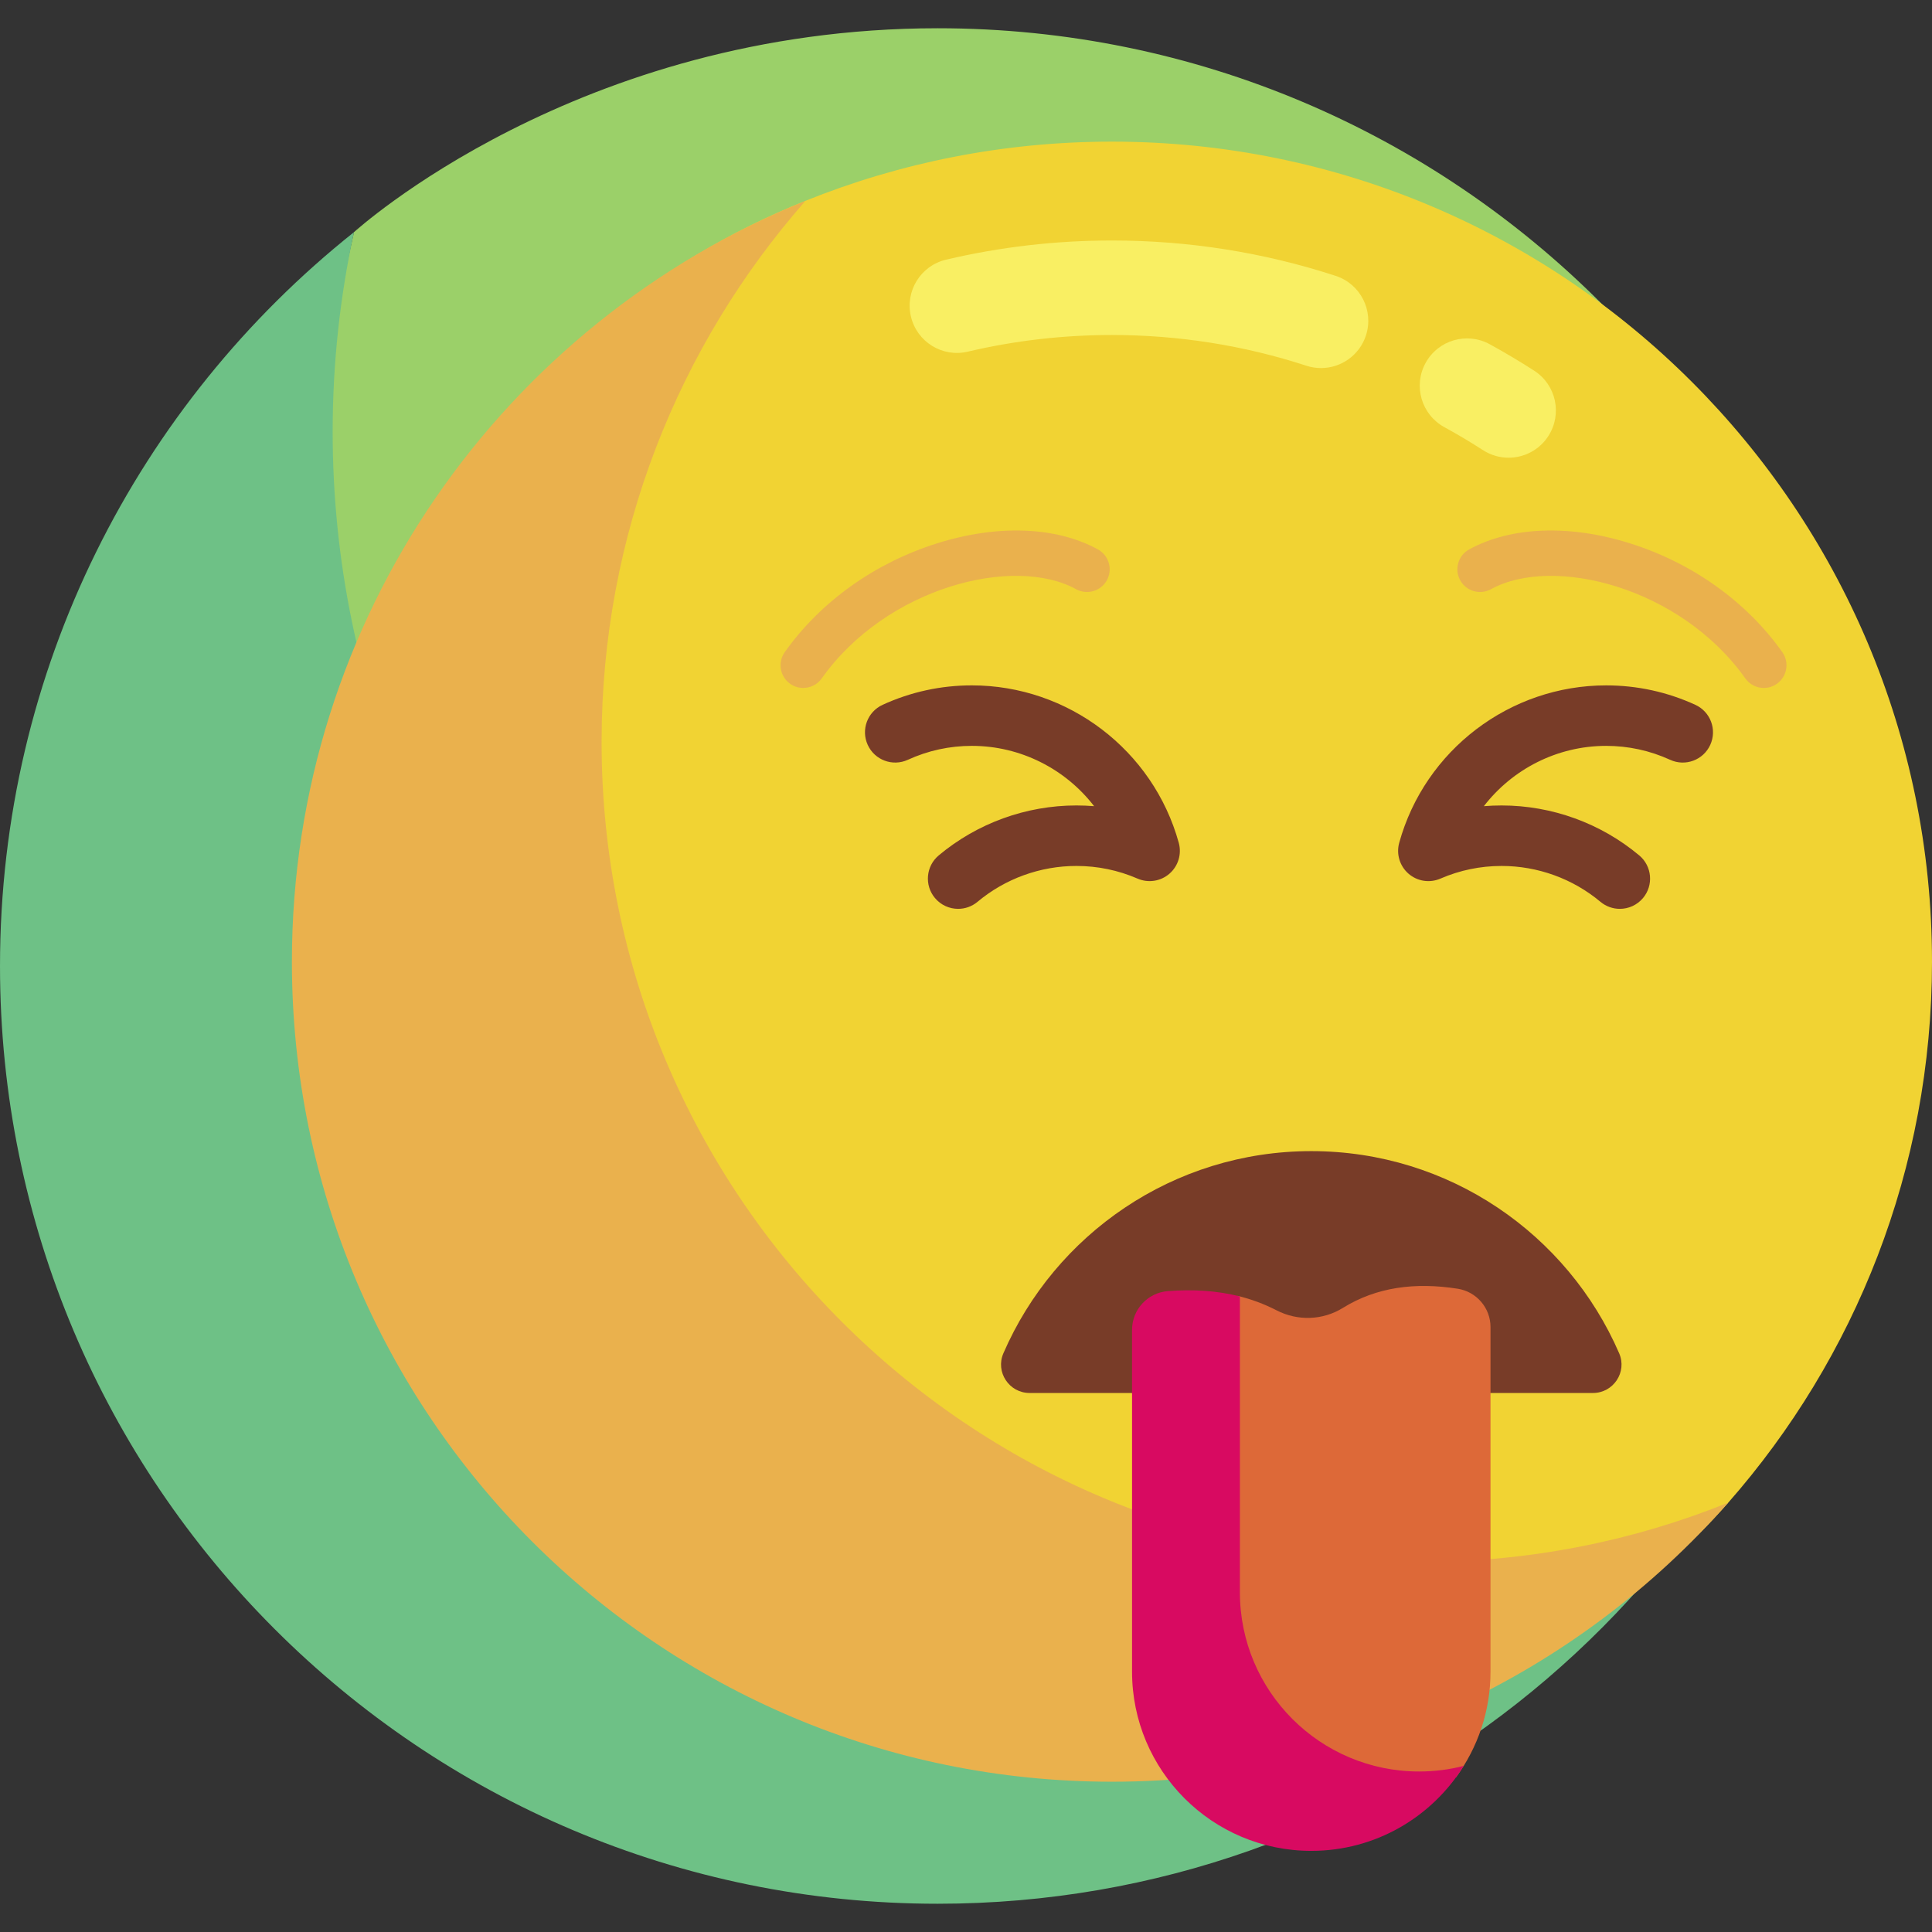 <svg id="Layer_1" enable-background="new 0 0 511 511" height="512" viewBox="0 0 511 511" width="512" xmlns="http://www.w3.org/2000/svg"><rect x="0" y="0" width="511" height="511" fill="#333333" stroke="none"/><g><g><g><path d="m488.364 316.895c.229-.885.45-1.776.67-2.668-.217.892-.444 1.78-.67 2.668z" fill="#afe6ff"/></g><g><path d="m496.054 255.5c0-136.982-111.046-248.027-248.027-248.027-95.447 0-154.238 53.834-154.4 53.925-3.684 17.003-10.09 41.679-10.09 59.785 0 136.982 115.516 248 252.497 248 58.376 0 112.01-27.18 154.379-60.927.172-1.058 5.641-22.835 5.641-52.756z" fill="#9bd069"/></g><g><path d="m490.412 308.255c-42.368 33.747-96.024 53.925-154.4 53.925-136.982 0-248.027-111.046-248.027-248.027 0-18.106 1.958-35.752 5.642-52.755-.006.005-.011.009-.017.014-57.041 45.442-93.61 115.49-93.61 194.088 0 136.982 111.046 248.027 248.027 248.027 115.787 0 213.013-79.352 240.337-186.632.226-.888.453-1.776.67-2.668.102-.425 1.038-4.399 1.378-5.972z" fill="#6ec186"/></g></g><g><g><g><path d="m511 254.356c0 54.831-20.346 104.91-53.9 143.099-39.751 45.242-98.039 62.43-162.996 62.43-119.789 0-206.122-89.585-206.122-209.373 0-91.122 45.416-165.275 125.038-197.388 25.049-10.103 52.417-15.664 81.084-15.664 119.788 0 216.896 97.108 216.896 216.896z" fill="#f1d333"/></g><g><path d="m399.009 121.06c-2.32 0-4.666-.646-6.761-1.995-3.323-2.143-6.768-4.192-10.236-6.092-6.056-3.315-8.276-10.912-4.961-16.967 3.315-6.057 10.915-8.277 16.967-4.961 3.991 2.185 7.952 4.542 11.775 7.007 5.803 3.74 7.475 11.476 3.734 17.278-2.39 3.709-6.413 5.73-10.518 5.73z" fill="#f9ef63"/></g><g><path d="m349.402 97.352c-1.284.001-2.589-.199-3.876-.618-16.544-5.394-33.846-8.128-51.423-8.128-12.889 0-25.721 1.482-38.142 4.406-6.719 1.588-13.45-2.583-15.031-9.303-1.582-6.72 2.583-13.449 9.303-15.031 14.295-3.366 29.055-5.072 43.87-5.072 20.213 0 40.121 3.148 59.171 9.358 6.563 2.14 10.15 9.195 8.011 15.759-1.721 5.277-6.618 8.629-11.883 8.629z" fill="#f9ef63"/></g><g><path d="m376.012 413.124c-119.789 0-216.896-97.108-216.896-216.896 0-54.831 20.356-104.902 53.91-143.091-79.622 32.113-135.819 110.098-135.819 201.219 0 119.789 97.108 216.896 216.896 216.896 64.957 0 123.236-28.563 162.987-73.806-25.049 10.104-52.411 15.678-81.078 15.678z" fill="#eab14d"/></g></g><g><path d="m272.317 368.433c-5.404 0-9.078-5.537-6.929-10.495 13.634-31.463 44.963-53.475 81.437-53.475s67.803 22.012 81.437 53.475c2.149 4.958-1.526 10.495-6.929 10.495z" fill="#783c28"/></g><g><path d="m212.449 181.957c-1.2.001-2.412-.358-3.466-1.105-2.703-1.917-3.341-5.662-1.424-8.365 9.461-13.34 23.745-23.553 40.221-28.758 16.023-5.062 31.554-4.48 42.612 1.59 2.904 1.595 3.967 5.242 2.372 8.147-1.595 2.903-5.241 3.967-8.147 2.372-16.472-9.047-50.154-.541-67.269 23.59-1.169 1.649-3.02 2.529-4.899 2.529z" fill="#eab14d"/></g><g><path d="m466.52 181.957c-1.879.001-3.729-.88-4.899-2.529-17.113-24.13-50.794-32.634-67.269-23.59-2.906 1.595-6.554.531-8.147-2.372-1.595-2.905-.532-6.553 2.372-8.147 11.059-6.07 26.59-6.65 42.612-1.59 16.476 5.205 30.76 15.418 40.221 28.758 1.917 2.703 1.279 6.448-1.424 8.365-1.053.746-2.265 1.105-3.466 1.105z" fill="#eab14d"/></g><g><path d="m253.425 240.384c-2.287 0-4.558-.976-6.14-2.866-2.835-3.389-2.387-8.435 1.002-11.27 10.183-8.519 23.11-13.21 36.402-13.21 1.576 0 3.143.063 4.698.191-7.562-9.813-19.421-15.952-32.336-15.952-5.893 0-11.593 1.241-16.941 3.688-4.016 1.841-8.765.072-10.603-3.946-1.839-4.018-.071-8.765 3.946-10.603 7.452-3.41 15.392-5.139 23.598-5.139 25.449 0 47.952 17.123 54.725 41.64.82 2.969-.137 6.146-2.462 8.167-2.325 2.022-5.605 2.525-8.43 1.304-5.129-2.223-10.577-3.35-16.195-3.35-9.545 0-18.827 3.367-26.135 9.481-1.497 1.253-3.318 1.865-5.129 1.865z" fill="#783c28"/></g><g><path d="m428.432 240.384c-1.812 0-3.632-.611-5.13-1.864-7.308-6.114-16.59-9.481-26.136-9.481-5.617 0-11.065 1.127-16.194 3.35-2.824 1.222-6.104.719-8.43-1.304-2.325-2.021-3.282-5.198-2.462-8.167 6.772-24.517 29.275-41.64 54.724-41.64 8.207 0 16.146 1.729 23.599 5.139 4.018 1.838 5.785 6.585 3.946 10.603-1.838 4.019-6.583 5.787-10.603 3.946-5.349-2.446-11.049-3.688-16.942-3.688-12.915 0-24.772 6.139-32.335 15.952 1.555-.128 3.121-.191 4.697-.191 13.293 0 26.221 4.691 36.403 13.21 3.389 2.835 3.837 7.881 1.002 11.27-1.582 1.889-3.853 2.865-6.139 2.865z" fill="#783c28"/></g><g><g><path d="m385.109 470.084c5.732-7.838 9.123-17.495 9.123-27.949v-91.122c0-5.06-3.684-9.368-8.682-10.153h-.002c-11.213-1.762-21.454-.455-30.361 5.069-5.342 3.313-11.982 3.515-17.568.632-3.332-1.72-6.782-2.974-10.333-3.829v127.353h57.823z" fill="#dd6938"/></g><g><path d="m387.143 467.068c-3.77.965-7.72 1.479-11.791 1.479-26.182 0-47.407-21.225-47.407-47.407v-78.243c-6.078-1.554-12.456-1.916-19.054-1.405-5.357.415-9.473 4.874-9.473 10.247v90.395c0 26.182 21.225 47.407 47.407 47.407 17.033 0 31.96-8.987 40.318-22.473z" fill="#d80a61"/></g></g></g></g></svg>